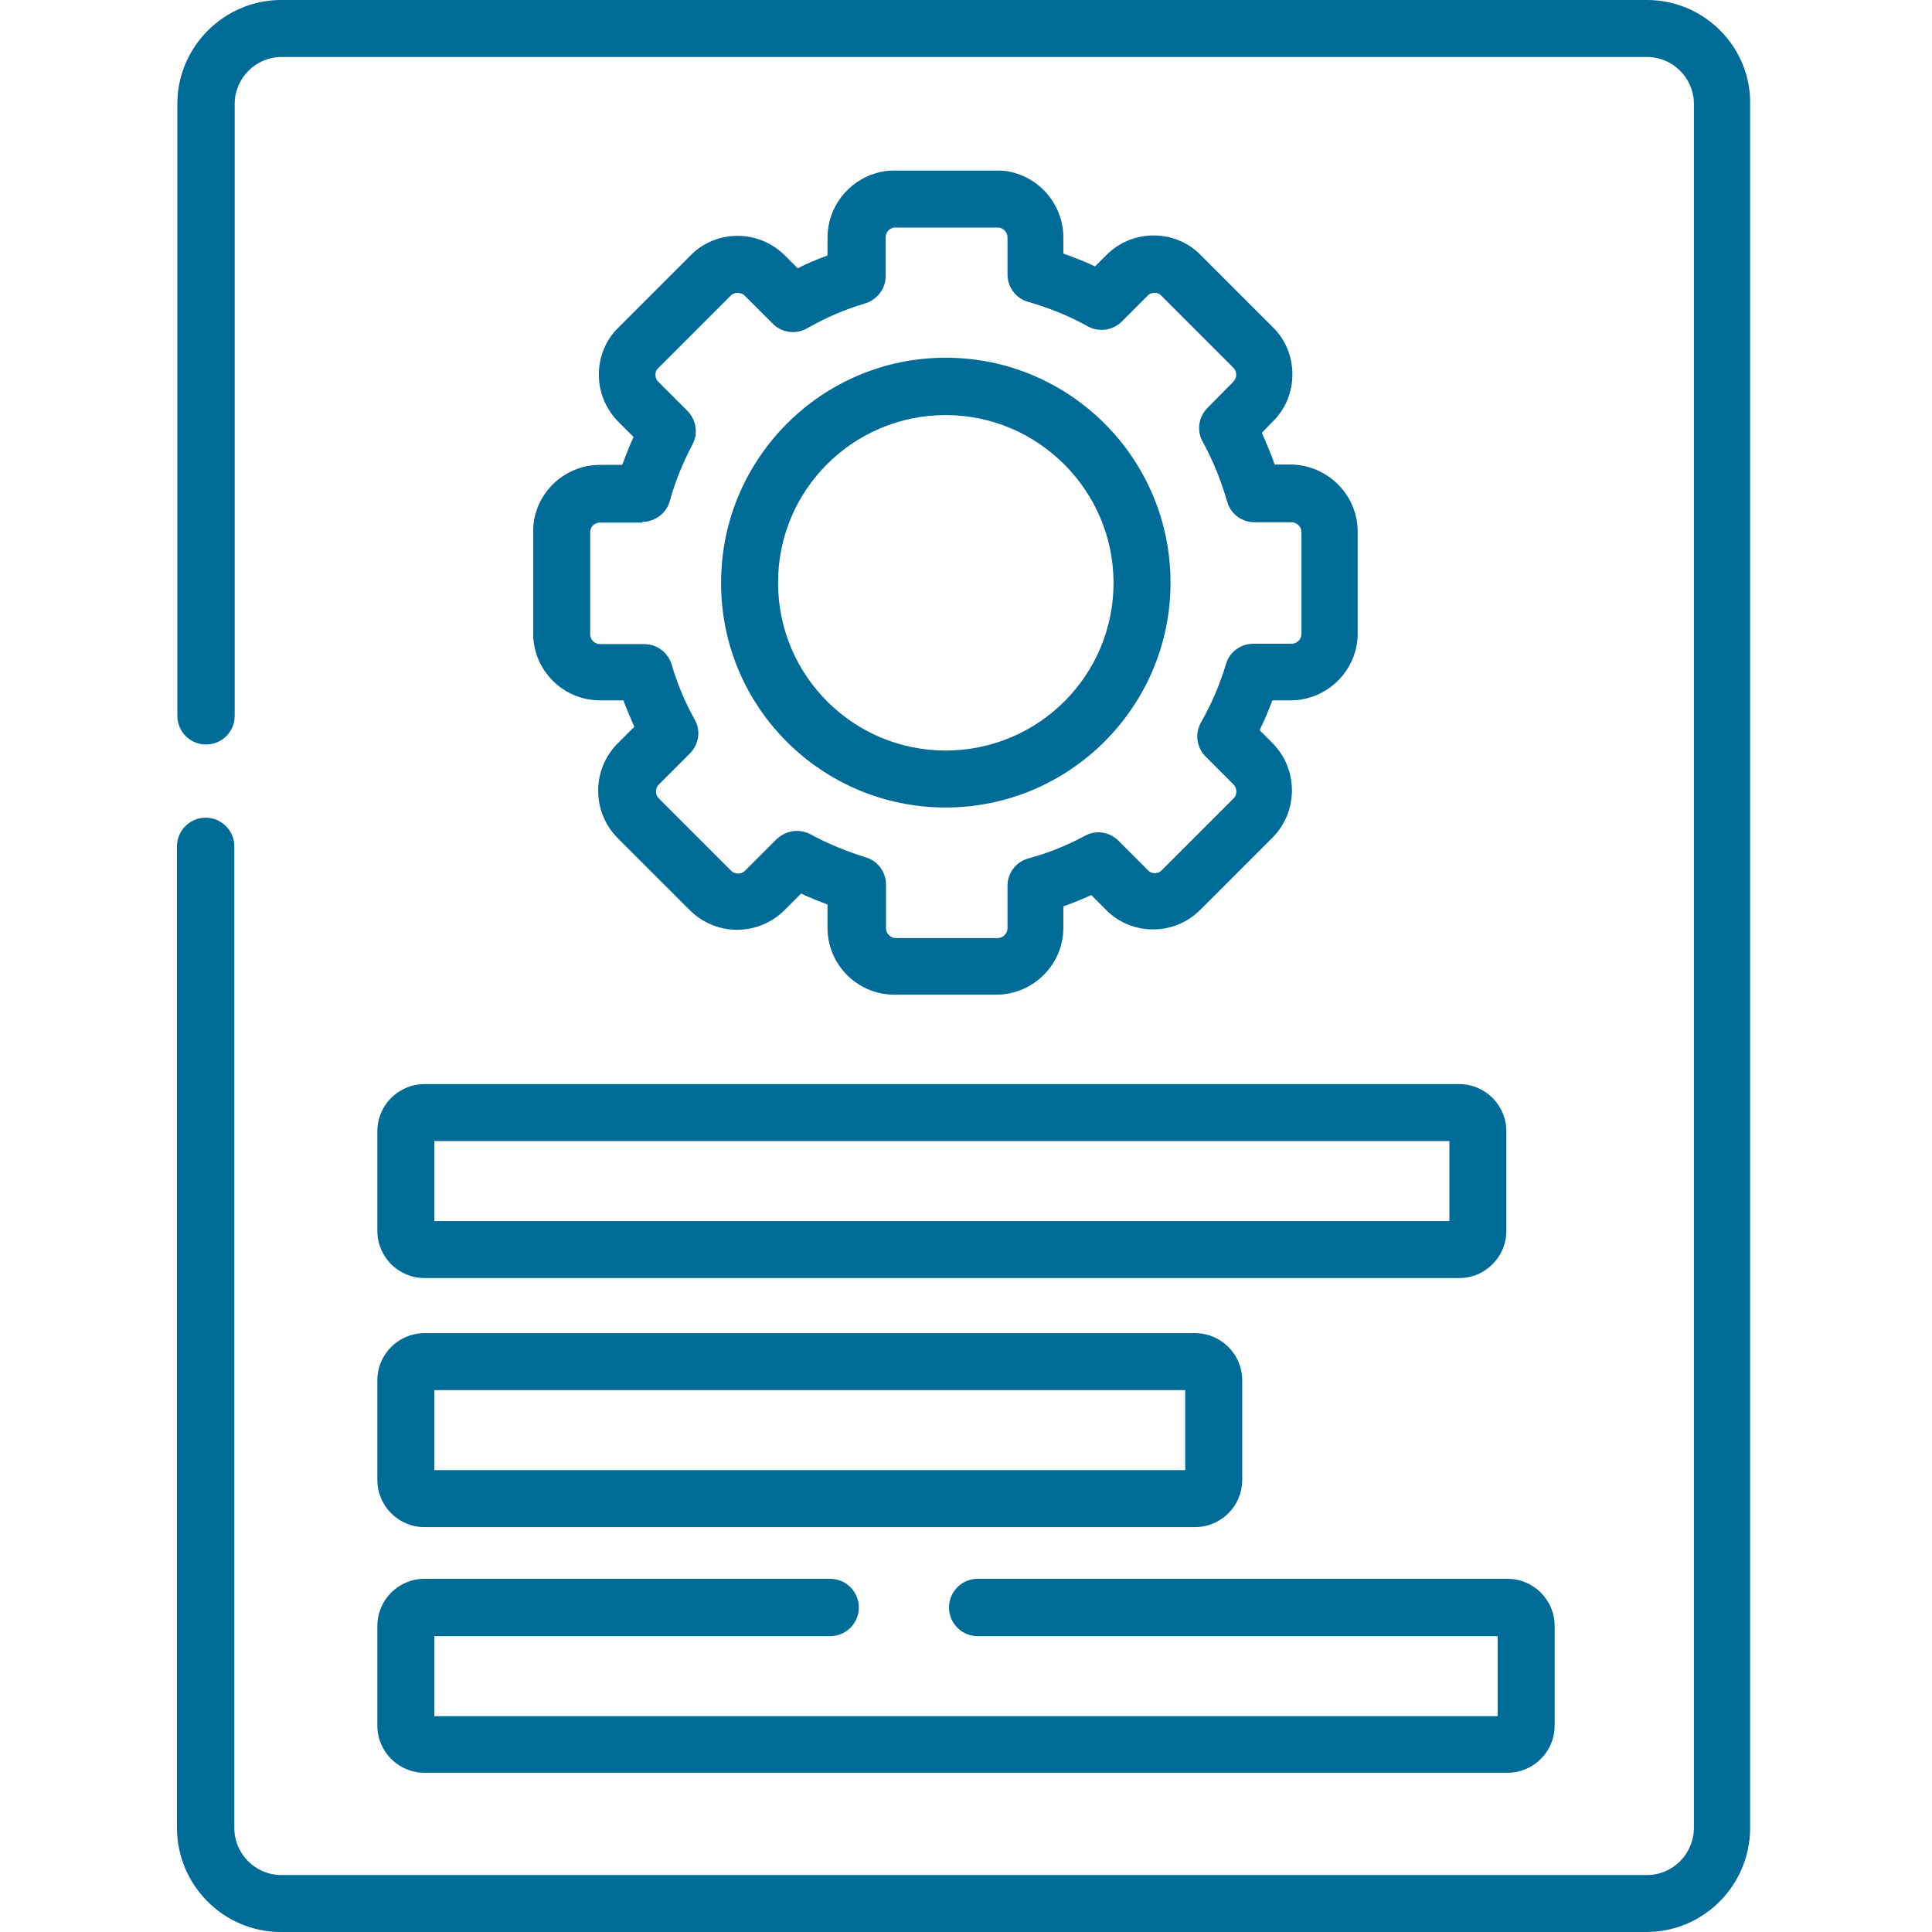 <?xml version="1.0" encoding="utf-8"?>
<!-- Generator: Adobe Illustrator 24.2.0, SVG Export Plug-In . SVG Version: 6.00 Build 0)  -->
<svg version="1.1" id="Layer_1" xmlns="http://www.w3.org/2000/svg" xmlns:xlink="http://www.w3.org/1999/xlink" x="0px" y="0px"
	 viewBox="0 0 512 512" style="enable-background:new 0 0 512 512;" xml:space="preserve">
<style type="text/css">
	.st0{fill:#006B96;}
</style>
<path class="st0" d="M250.6,214c32.8,0,59.6-26.7,59.6-59.6s-26.7-59.6-59.6-59.6c-32.8,0-59.5,26.7-59.5,59.6
	C191,187.3,217.7,214,250.6,214z M250.6,110c24.5,0,44.5,20,44.5,44.5s-19.9,44.4-44.5,44.4c-24.5,0-44.4-19.9-44.4-44.4
	C206.1,129.9,226.1,110,250.6,110z"/>
<path class="st0" d="M159,123.2c-8.1,0-15.2,5.5-17.2,13.4c-0.4,1.5-0.5,2.9-0.5,4.3v27c0,9.8,8,17.7,17.7,17.7h6.2
	c0.9,2.4,1.9,4.7,2.9,7l-4.4,4.4c-6.9,6.9-6.9,18.2,0,25.1l19.1,19.1c3.3,3.3,7.8,5.2,12.5,5.2s9.2-1.8,12.6-5.2l4.4-4.4
	c2.3,1.1,4.6,2,7,2.9v6.2c0,9.8,8,17.7,17.7,17.7h27c9.8,0,17.8-8,17.8-17.7v-5.7c2.5-0.9,5-1.9,7.4-3l3.9,3.9
	c3.3,3.4,7.8,5.2,12.5,5.2c4.8,0,9.2-1.9,12.5-5.2l19.1-19.1c6.9-6.9,6.9-18.2,0-25.1l-3.4-3.4c1.3-2.6,2.4-5.3,3.4-7.9h4.8
	c9.8,0,17.8-8,17.8-17.7v-27c0-9.7-7.9-17.7-17.8-17.8h-4.2c-1-2.9-2.2-5.7-3.4-8.4l2.9-3c3.4-3.3,5.2-7.8,5.2-12.5
	s-1.8-9.2-5.2-12.5l-19.1-19.1c-3.3-3.4-7.8-5.2-12.5-5.2c-4.8,0-9.2,1.9-12.5,5.2l-3,3c-2.7-1.3-5.6-2.4-8.4-3.4v-4.3
	c0-8.8-6.6-16.4-15.4-17.6c-0.8-0.1-1.5-0.1-2.3-0.1h-27c-1.7,0-3.4,0.2-5,0.7c-7.5,2.2-12.8,9.2-12.8,17v4.8
	c-2.7,1-5.4,2.1-7.9,3.4l-3.4-3.4c-3.3-3.3-7.8-5.2-12.5-5.2s-9.2,1.8-12.5,5.2l-19.1,19.1c-3.4,3.3-5.2,7.8-5.2,12.5
	s1.9,9.2,5.2,12.5l4,4c-1.1,2.4-2.1,4.9-3,7.4C164.9,123.2,159,123.2,159,123.2z M170.2,138.3c3.4,0,6.4-2.3,7.3-5.5
	c1.4-5.2,3.5-10.2,6-15c1.6-2.9,1-6.5-1.3-8.9l-7.8-7.8c-0.6-0.6-0.7-1.4-0.7-1.8s0.1-1.2,0.8-1.8l19.1-19.1
	c0.7-0.7,1.4-0.8,1.9-0.8c0.4,0,1.2,0.1,1.9,0.8l7.4,7.4c2.4,2.4,6.1,2.9,9.1,1.2c4.9-2.8,10-5,15.4-6.6c3.2-1,5.4-3.9,5.4-7.2V62.9
	c0-1.3,1-2.3,1.9-2.5c0.2-0.1,0.5-0.1,0.7-0.1h27c0.2,0,0.3,0,0.4,0c1.3,0.2,2.3,1.3,2.3,2.6v9.8c0,3.4,2.2,6.4,5.5,7.3
	c5.5,1.6,10.8,3.7,15.8,6.5c2.9,1.6,6.6,1.1,9-1.3l6.9-6.9c0.6-0.6,1.4-0.7,1.8-0.7s1.2,0.1,1.8,0.8l19.1,19.1
	c0.6,0.6,0.7,1.4,0.7,1.8s-0.1,1.2-0.8,1.9l-6.8,6.9c-2.4,2.4-2.9,6-1.3,8.9c2.8,5.1,4.9,10.4,6.5,15.9c0.9,3.3,3.9,5.5,7.3,5.5l0,0
	h9.7c1.5,0,2.7,1.2,2.7,2.6v27c0,1.4-1.2,2.6-2.6,2.6h-10.2c-3.3,0-6.3,2.2-7.2,5.4c-1.6,5.3-3.8,10.5-6.6,15.4
	c-1.7,3-1.2,6.7,1.2,9.1l7.4,7.4c1,1,1,2.7,0,3.7l-19.1,19.1c-0.6,0.6-1.4,0.7-1.8,0.7s-1.2-0.1-1.8-0.8l-7.8-7.8
	c-2.4-2.4-6-2.9-8.9-1.3c-4.8,2.6-9.8,4.6-15,6c-3.3,0.9-5.5,3.9-5.5,7.3V246c0,1.4-1.2,2.6-2.6,2.6h-27c-1.4,0-2.6-1.2-2.6-2.6
	v-11.6c0-3.3-2.2-6.3-5.4-7.2c-5.1-1.6-10-3.6-14.6-6.1c-1.1-0.6-2.4-0.9-3.6-0.9c-2,0-3.9,0.8-5.4,2.2l-8.3,8.3
	c-0.7,0.7-1.4,0.8-1.9,0.8c-0.4,0-1.2-0.1-1.9-0.8l-19.1-19.1c-1-1-1-2.7,0-3.7l7-7l1.2-1.2c2.4-2.4,3-6.1,1.3-9
	c-2.5-4.5-4.6-9.4-6.1-14.6c-1-3.2-3.9-5.4-7.2-5.4H159c-1.4,0-2.6-1.2-2.6-2.6v-27c0-0.2,0-0.5,0.1-0.7c0.2-1,1.2-1.9,2.5-1.9h11.2
	V138.3z"/>
<path class="st0" d="M100,299.8v26.4c0,6.9,5.6,12.5,12.5,12.5h274.2c6.9,0,12.5-5.6,12.5-12.5v-26.4c0-6.9-5.6-12.5-12.5-12.5
	H112.5C105.6,287.3,100,292.9,100,299.8z M115.1,302.4h269v21.2h-269C115.1,323.6,115.1,302.4,115.1,302.4z"/>
<path class="st0" d="M100,392.2c0,6.9,5.6,12.5,12.5,12.5h204.2c6.9,0,12.5-5.6,12.5-12.5v-26.4c0-6.9-5.6-12.5-12.5-12.5H112.5
	c-6.9,0-12.5,5.6-12.5,12.5V392.2z M115.1,368.4h199v21.2h-199C115.1,389.6,115.1,368.4,115.1,368.4z"/>
<path class="st0" d="M100,457.3c0,6.9,5.6,12.5,12.5,12.5h287c6.9,0,12.5-5.6,12.5-12.5v-26.4c0-6.9-5.6-12.5-12.5-12.5H259.1
	c-4.2,0-7.6,3.4-7.6,7.6s3.4,7.6,7.6,7.6h137.8v21.2H115.1v-21.2H220l0,0c4.2,0,7.6-3.4,7.6-7.6s-3.4-7.6-7.6-7.6H112.5
	c-6.9,0-12.5,5.6-12.5,12.5V457.3z"/>
<path class="st0" d="M436.5,0h-362C59.4,0,47,12.4,47,27.5v162.2c0,4.2,3.4,7.6,7.6,7.6s7.6-3.4,7.6-7.6V27.5
	c0-6.8,5.6-12.4,12.4-12.4h361.9c6.8,0,12.4,5.6,12.4,12.4v456.9c0,6.9-5.6,12.5-12.4,12.5h-362c-6.8,0-12.4-5.6-12.4-12.5V224.3
	c0-4.2-3.4-7.6-7.6-7.6s-7.6,3.4-7.6,7.6v260.1c0,15.2,12.4,27.6,27.5,27.6h361.9c15.2,0,27.5-12.4,27.5-27.6V27.5
	C464,12.4,451.6,0,436.5,0z"/>
</svg>
